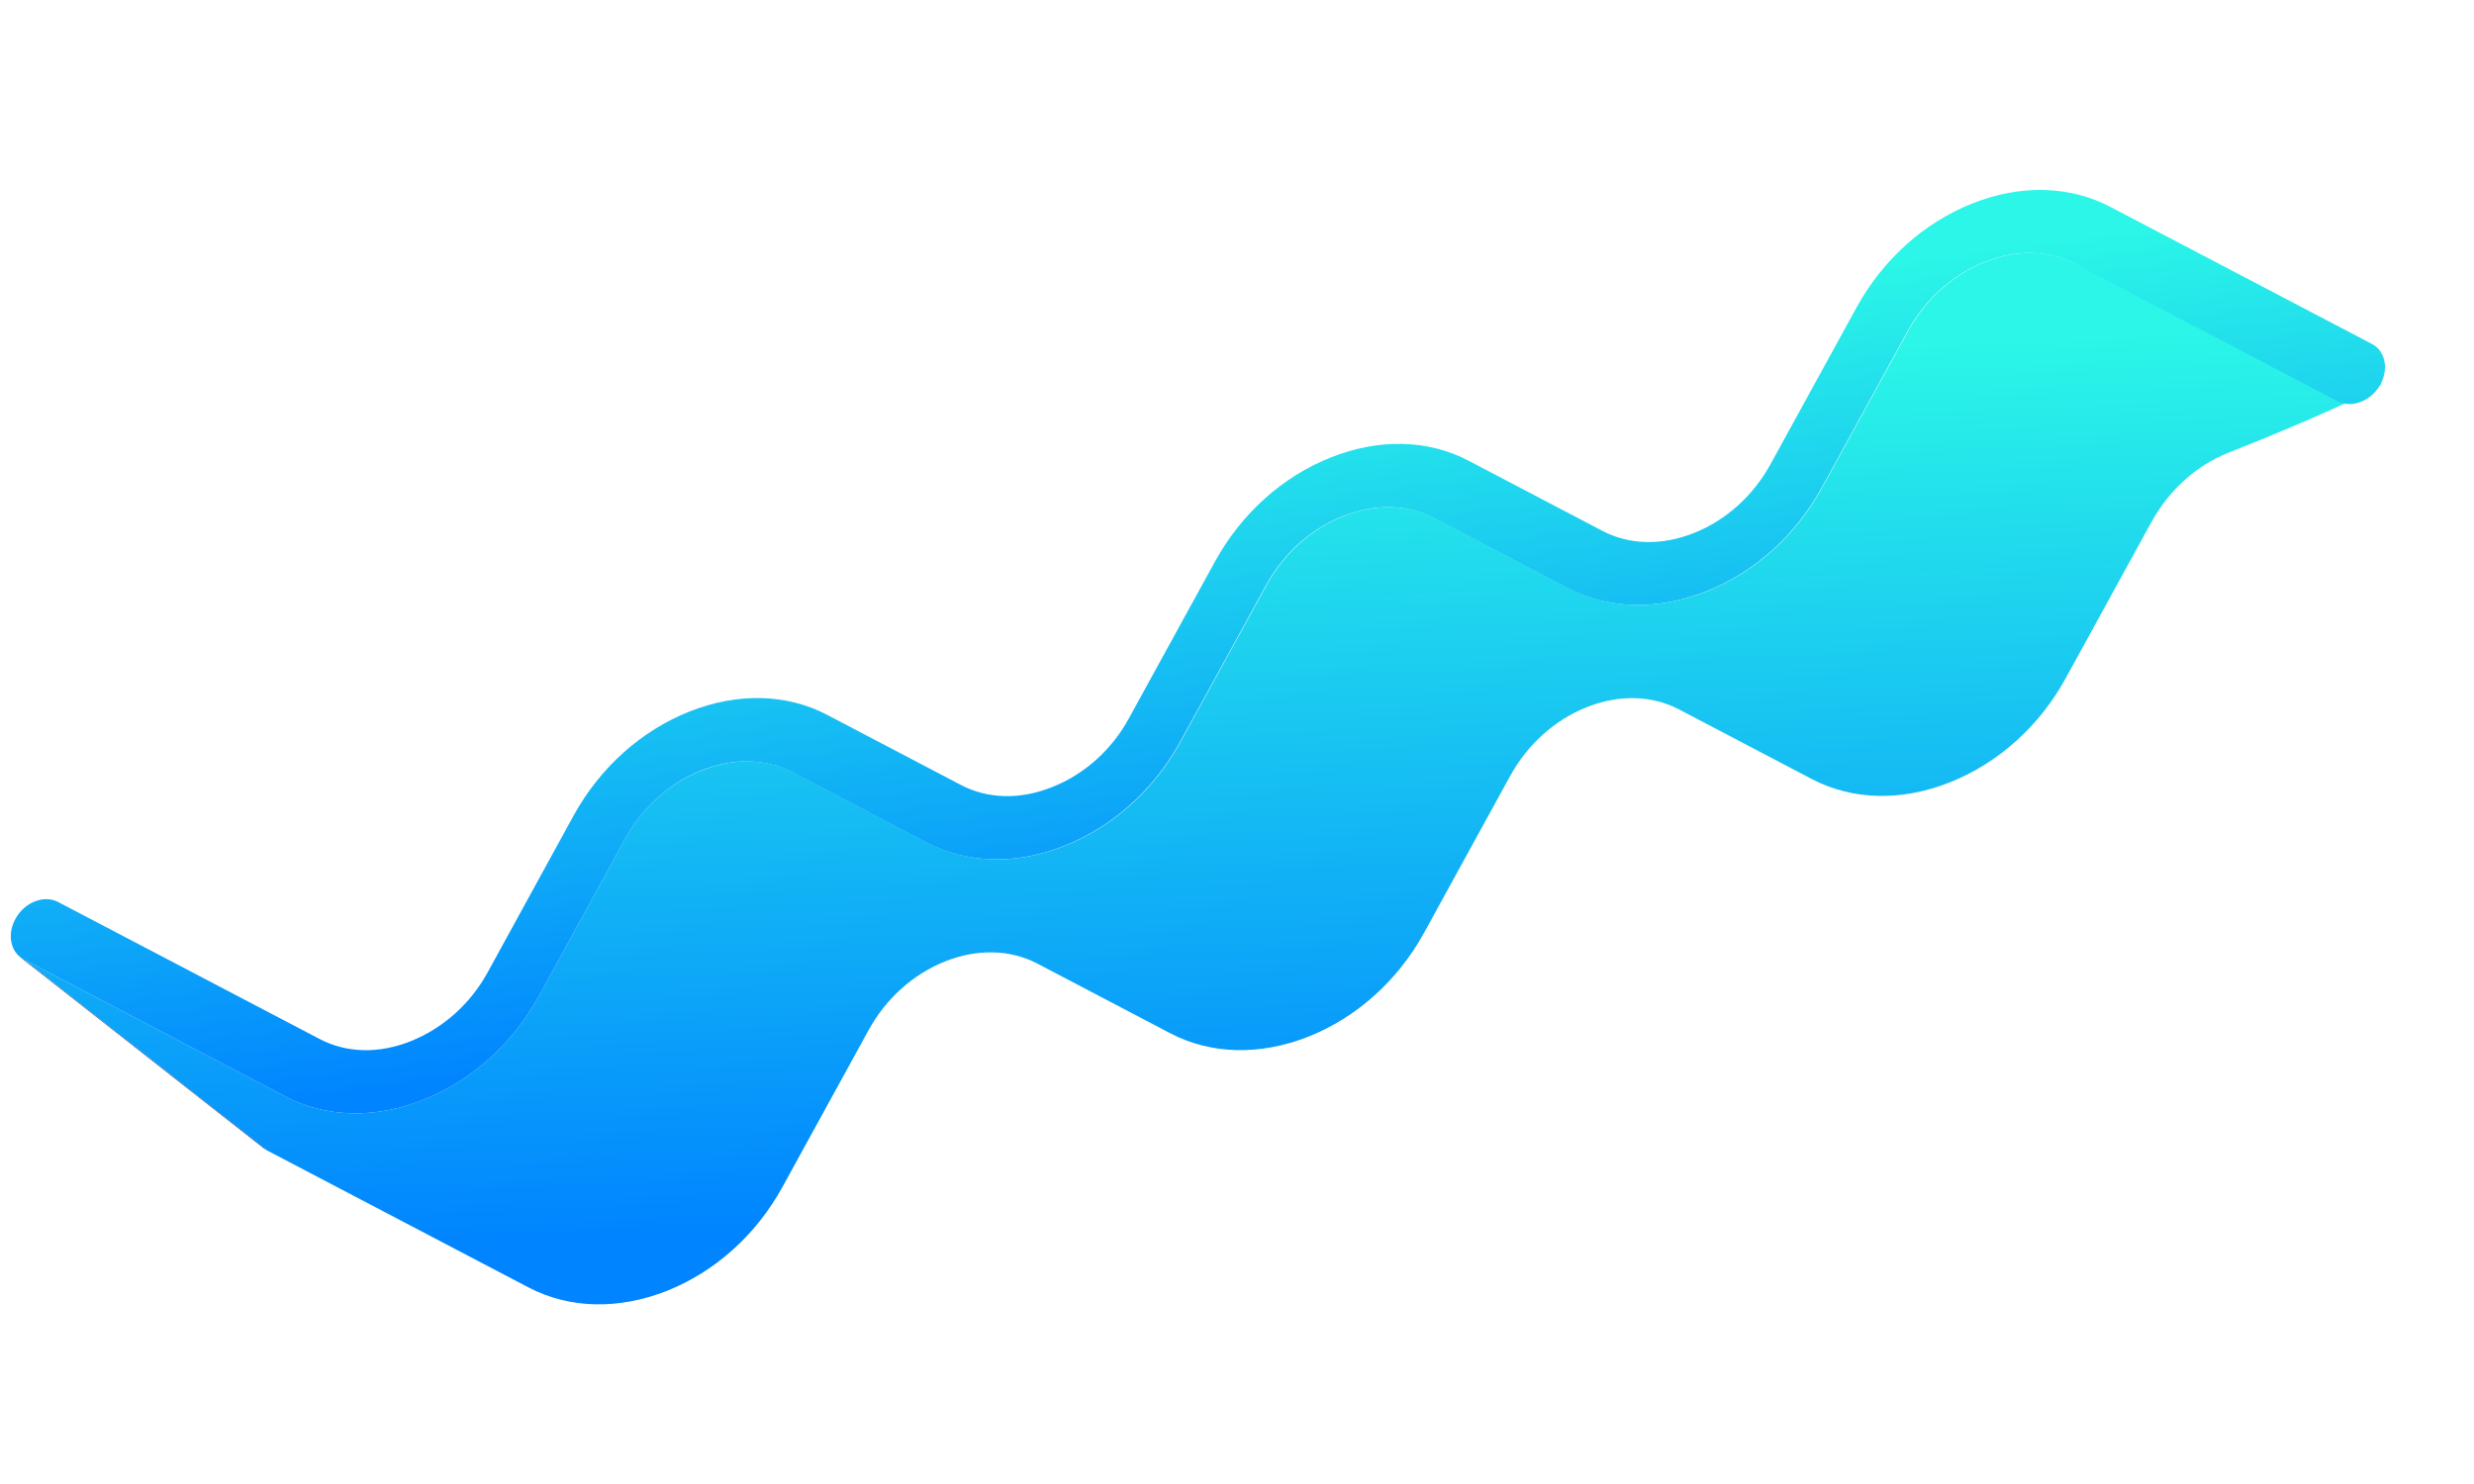 <svg width="110" height="66" viewBox="0 0 110 66" fill="none" xmlns="http://www.w3.org/2000/svg">
<path d="M1.058 42.67L11.884 51.169C11.825 51.136 11.773 51.101 11.721 51.066L0.896 42.567C0.947 42.603 0.999 42.638 1.058 42.67Z" fill="#31123E"/>
<path d="M104.057 17.117L92.322 11.75C91.125 11.119 89.672 11.086 88.256 11.655C86.829 12.219 85.62 13.303 84.843 14.718L81.012 21.696C79.847 23.819 78.02 25.459 75.866 26.306C73.722 27.158 71.54 27.101 69.734 26.163L63.802 23.052C62.597 22.425 61.152 22.388 59.728 22.961C58.301 23.525 57.092 24.609 56.315 26.024L52.484 33.002C51.319 35.124 49.492 36.765 47.341 37.62C45.198 38.472 43.016 38.414 41.206 37.469L35.274 34.358C34.069 33.73 32.624 33.694 31.2 34.266C29.778 34.819 28.569 35.903 27.792 37.318L23.961 44.296C22.796 46.419 20.969 48.059 18.818 48.914C16.674 49.767 14.493 49.709 12.683 48.763L1.058 42.67L11.883 51.169L23.509 57.262C25.319 58.207 27.497 58.257 29.644 57.413C31.795 56.558 33.621 54.917 34.787 52.795L38.618 45.817C39.39 44.413 40.604 43.318 42.031 42.754C43.458 42.19 44.903 42.226 46.105 42.845L52.037 45.956C53.846 46.902 56.025 46.951 58.172 46.107C60.315 45.255 62.149 43.612 63.315 41.489L67.145 34.511C67.918 33.108 69.132 32.012 70.559 31.448C71.986 30.884 73.43 30.92 74.633 31.54L80.565 34.651C82.374 35.596 84.553 35.646 86.696 34.794C88.848 33.938 90.674 32.298 91.84 30.175L95.67 23.197C96.45 21.791 97.656 20.698 99.084 20.134C100.503 19.573 104.812 17.832 105.906 17.066L104.057 17.117Z" fill="url(#paint0_linear)"/>
<path d="M1.544 40.092C1.89 39.953 2.264 39.952 2.581 40.114L14.207 46.207C15.404 46.838 16.848 46.874 18.272 46.302C19.697 45.73 20.909 44.654 21.686 43.239L25.508 36.264C26.682 34.139 28.5 32.501 30.652 31.646C32.795 30.794 34.985 30.849 36.786 31.797L42.718 34.908C43.916 35.539 45.36 35.575 46.784 35.003C48.22 34.435 49.429 33.352 50.198 31.94L54.028 24.962C55.202 22.836 57.02 21.199 59.172 20.344C61.323 19.488 63.505 19.546 65.306 20.495L71.238 23.606C72.436 24.236 73.88 24.273 75.307 23.709C76.735 23.144 77.944 22.06 78.721 20.645L82.551 13.667C83.717 11.545 85.543 9.904 87.695 9.049C89.838 8.197 92.02 8.255 93.829 9.2L105.466 15.299C106.07 15.616 106.225 16.442 105.809 17.151C105.602 17.496 105.298 17.74 104.976 17.869C104.63 18.008 104.257 18.009 103.939 17.847L92.302 11.748C91.105 11.118 89.653 11.085 88.237 11.653C86.809 12.218 85.6 13.302 84.823 14.717L80.993 21.695C79.827 23.817 78.001 25.458 75.846 26.305C73.703 27.157 71.521 27.099 69.715 26.162L63.782 23.051C62.577 22.423 61.133 22.387 59.709 22.959C58.281 23.523 57.072 24.607 56.295 26.022L52.465 33.001C51.299 35.123 49.473 36.763 47.321 37.619C45.178 38.471 42.996 38.413 41.187 37.468L35.255 34.357C34.049 33.729 32.605 33.693 31.181 34.265C29.778 34.819 28.569 35.903 27.792 37.318L23.961 44.297C22.796 46.419 20.969 48.059 18.818 48.915C16.674 49.767 14.492 49.709 12.683 48.764L1.057 42.67C0.453 42.352 0.296 41.519 0.715 40.817C0.914 40.476 1.214 40.224 1.544 40.092Z" fill="url(#paint1_linear)"/>
<defs>
<linearGradient id="paint0_linear" x1="25.245" y1="55.173" x2="23.606" y2="18.057" gradientUnits="userSpaceOnUse">
<stop stop-color="#0084FF"/>
<stop offset="1" stop-color="#2BF6E7"/>
</linearGradient>
<linearGradient id="paint1_linear" x1="22.221" y1="47.98" x2="18.532" y2="20.409" gradientUnits="userSpaceOnUse">
<stop stop-color="#0084FF"/>
<stop offset="1" stop-color="#2BF6E7"/>
</linearGradient>
</defs>
</svg>
